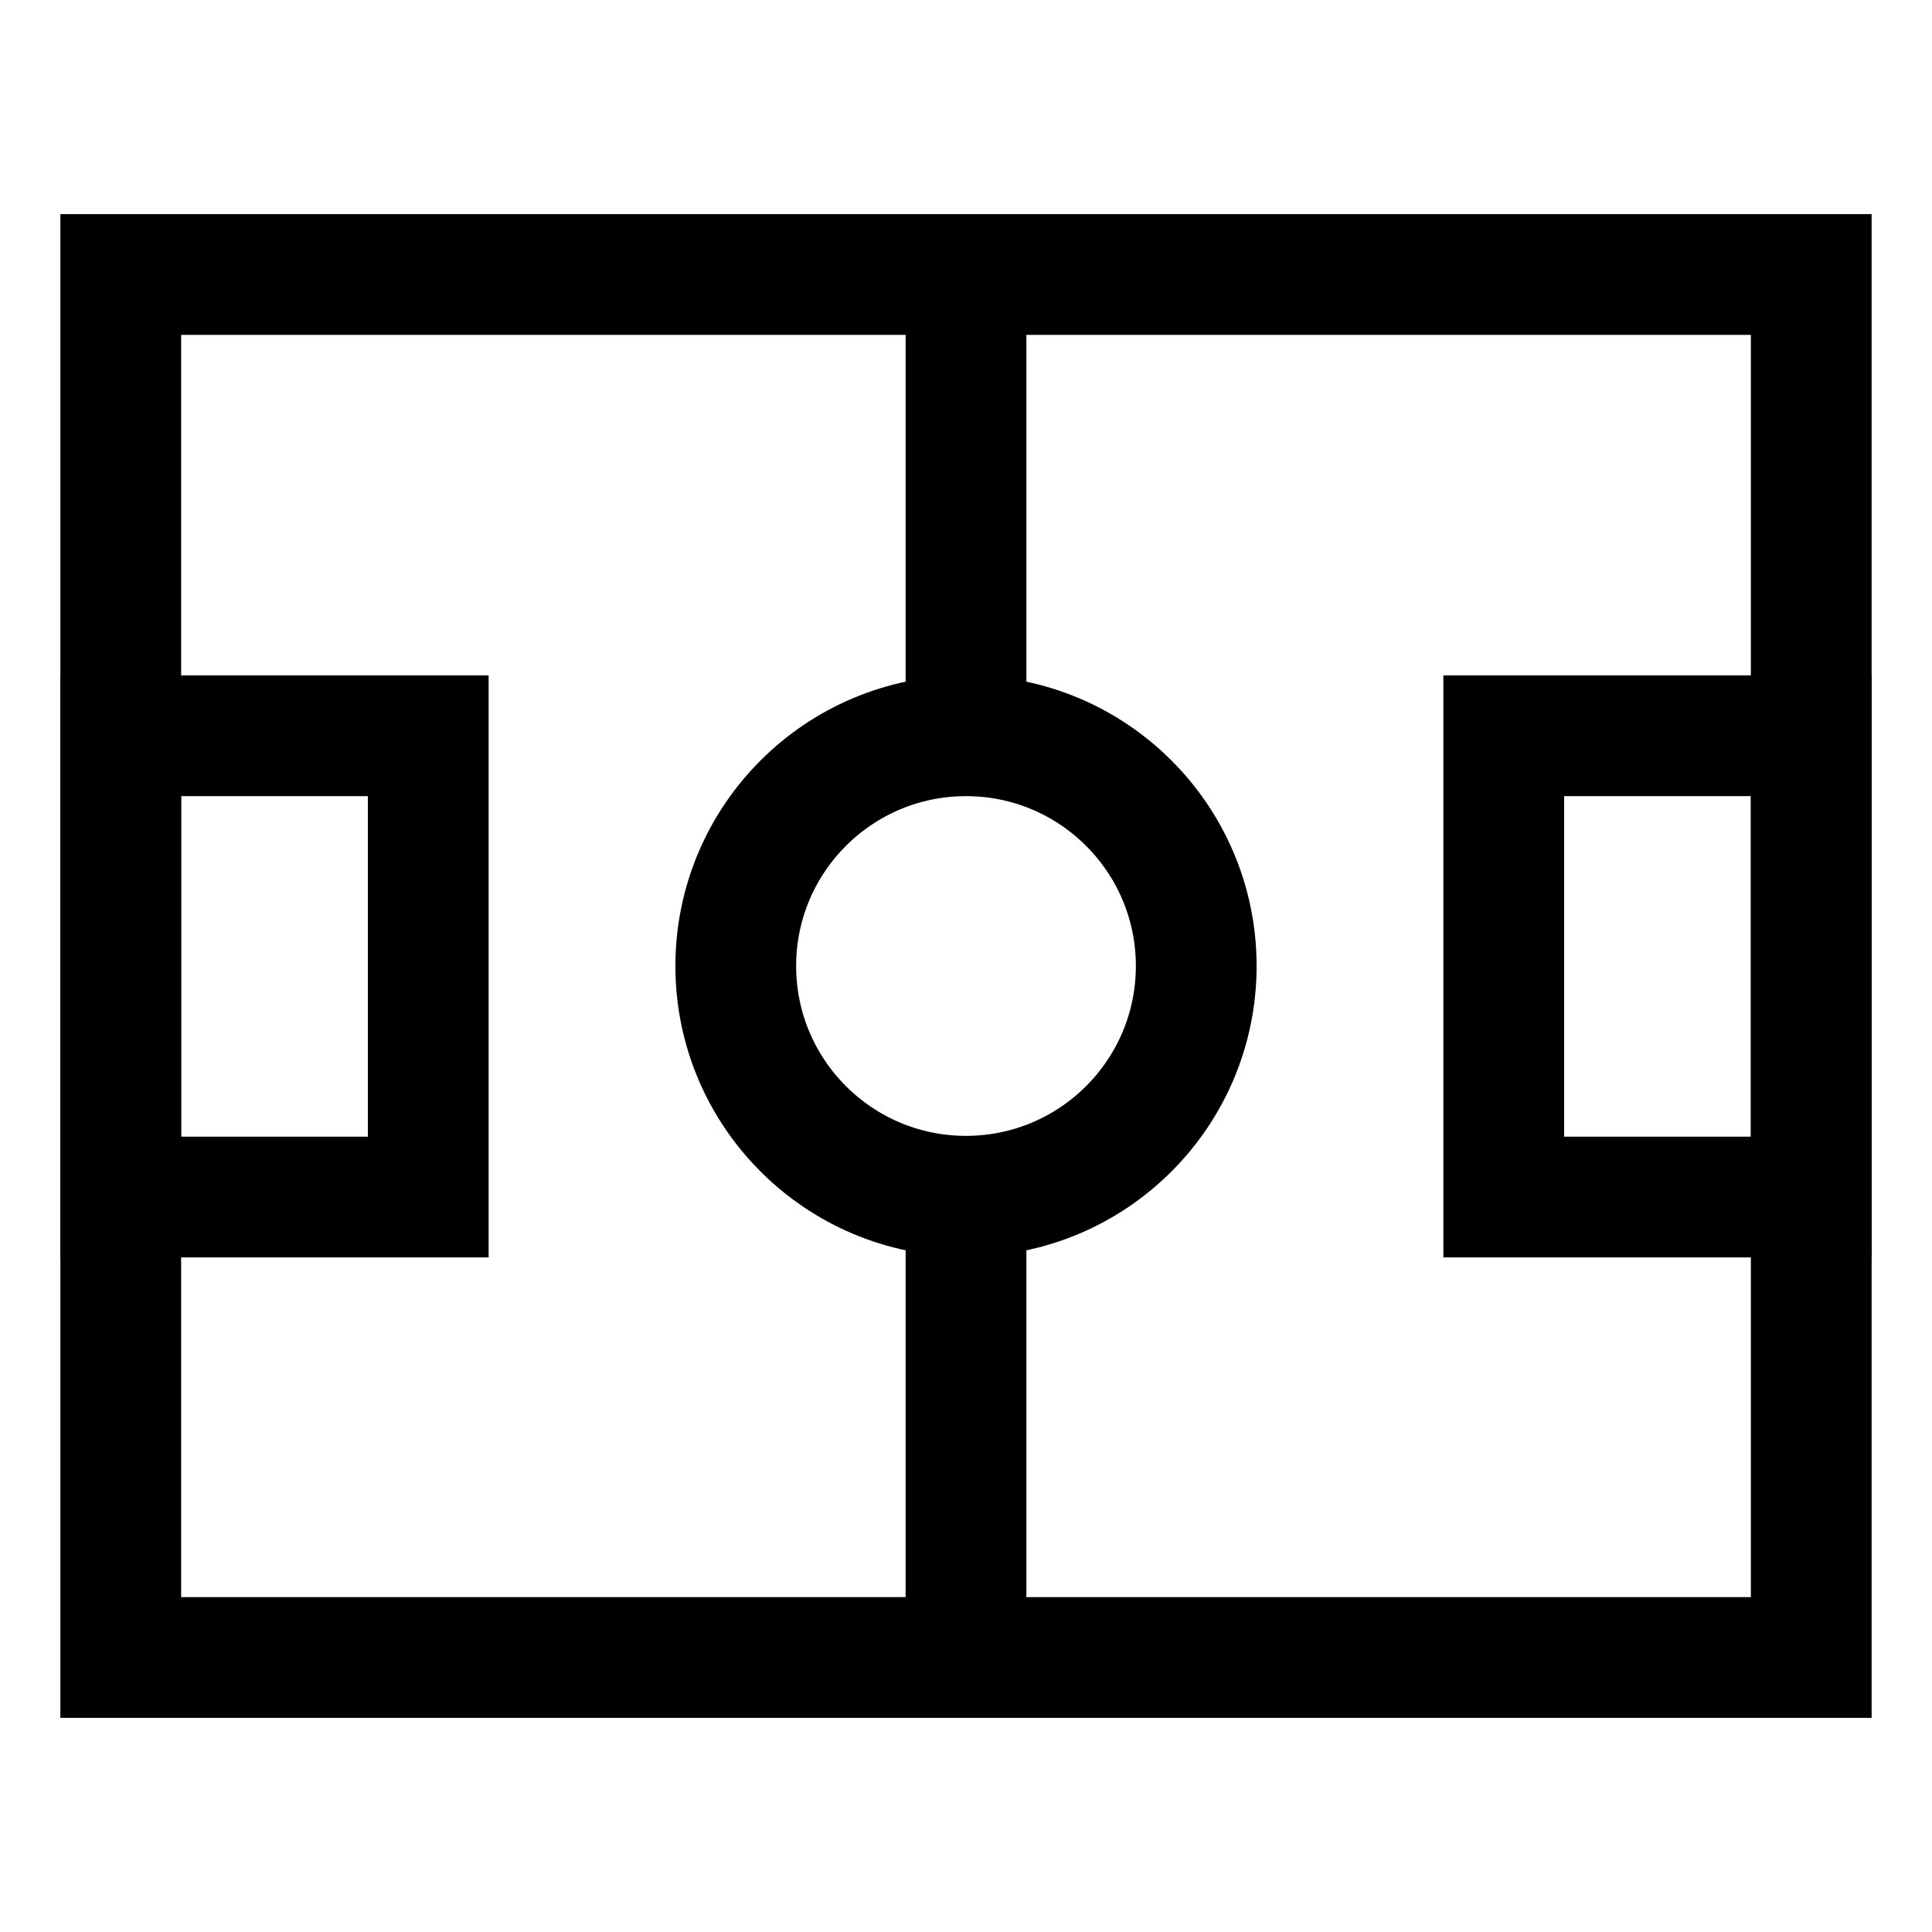 <svg id="Layer_1" data-name="Layer 1" xmlns="http://www.w3.org/2000/svg" viewBox="0 0 24 24" stroke-width="1.5" width="24" height="24" color="#000000"><defs><style>.cls-63ce74d6ea57ea6c8380065f-1{fill:none;stroke:currentColor;stroke-miterlimit:10;}</style></defs><rect class="cls-63ce74d6ea57ea6c8380065f-1" x="1.5" y="3.41" width="21" height="17.18"></rect><rect class="cls-63ce74d6ea57ea6c8380065f-1" x="18.68" y="9.14" width="3.82" height="5.73"></rect><rect class="cls-63ce74d6ea57ea6c8380065f-1" x="1.5" y="9.14" width="3.82" height="5.73"></rect><circle class="cls-63ce74d6ea57ea6c8380065f-1" cx="12" cy="12" r="2.86"></circle><line class="cls-63ce74d6ea57ea6c8380065f-1" x1="12" y1="3.41" x2="12" y2="9.14"></line><line class="cls-63ce74d6ea57ea6c8380065f-1" x1="12" y1="14.86" x2="12" y2="20.59"></line></svg>
